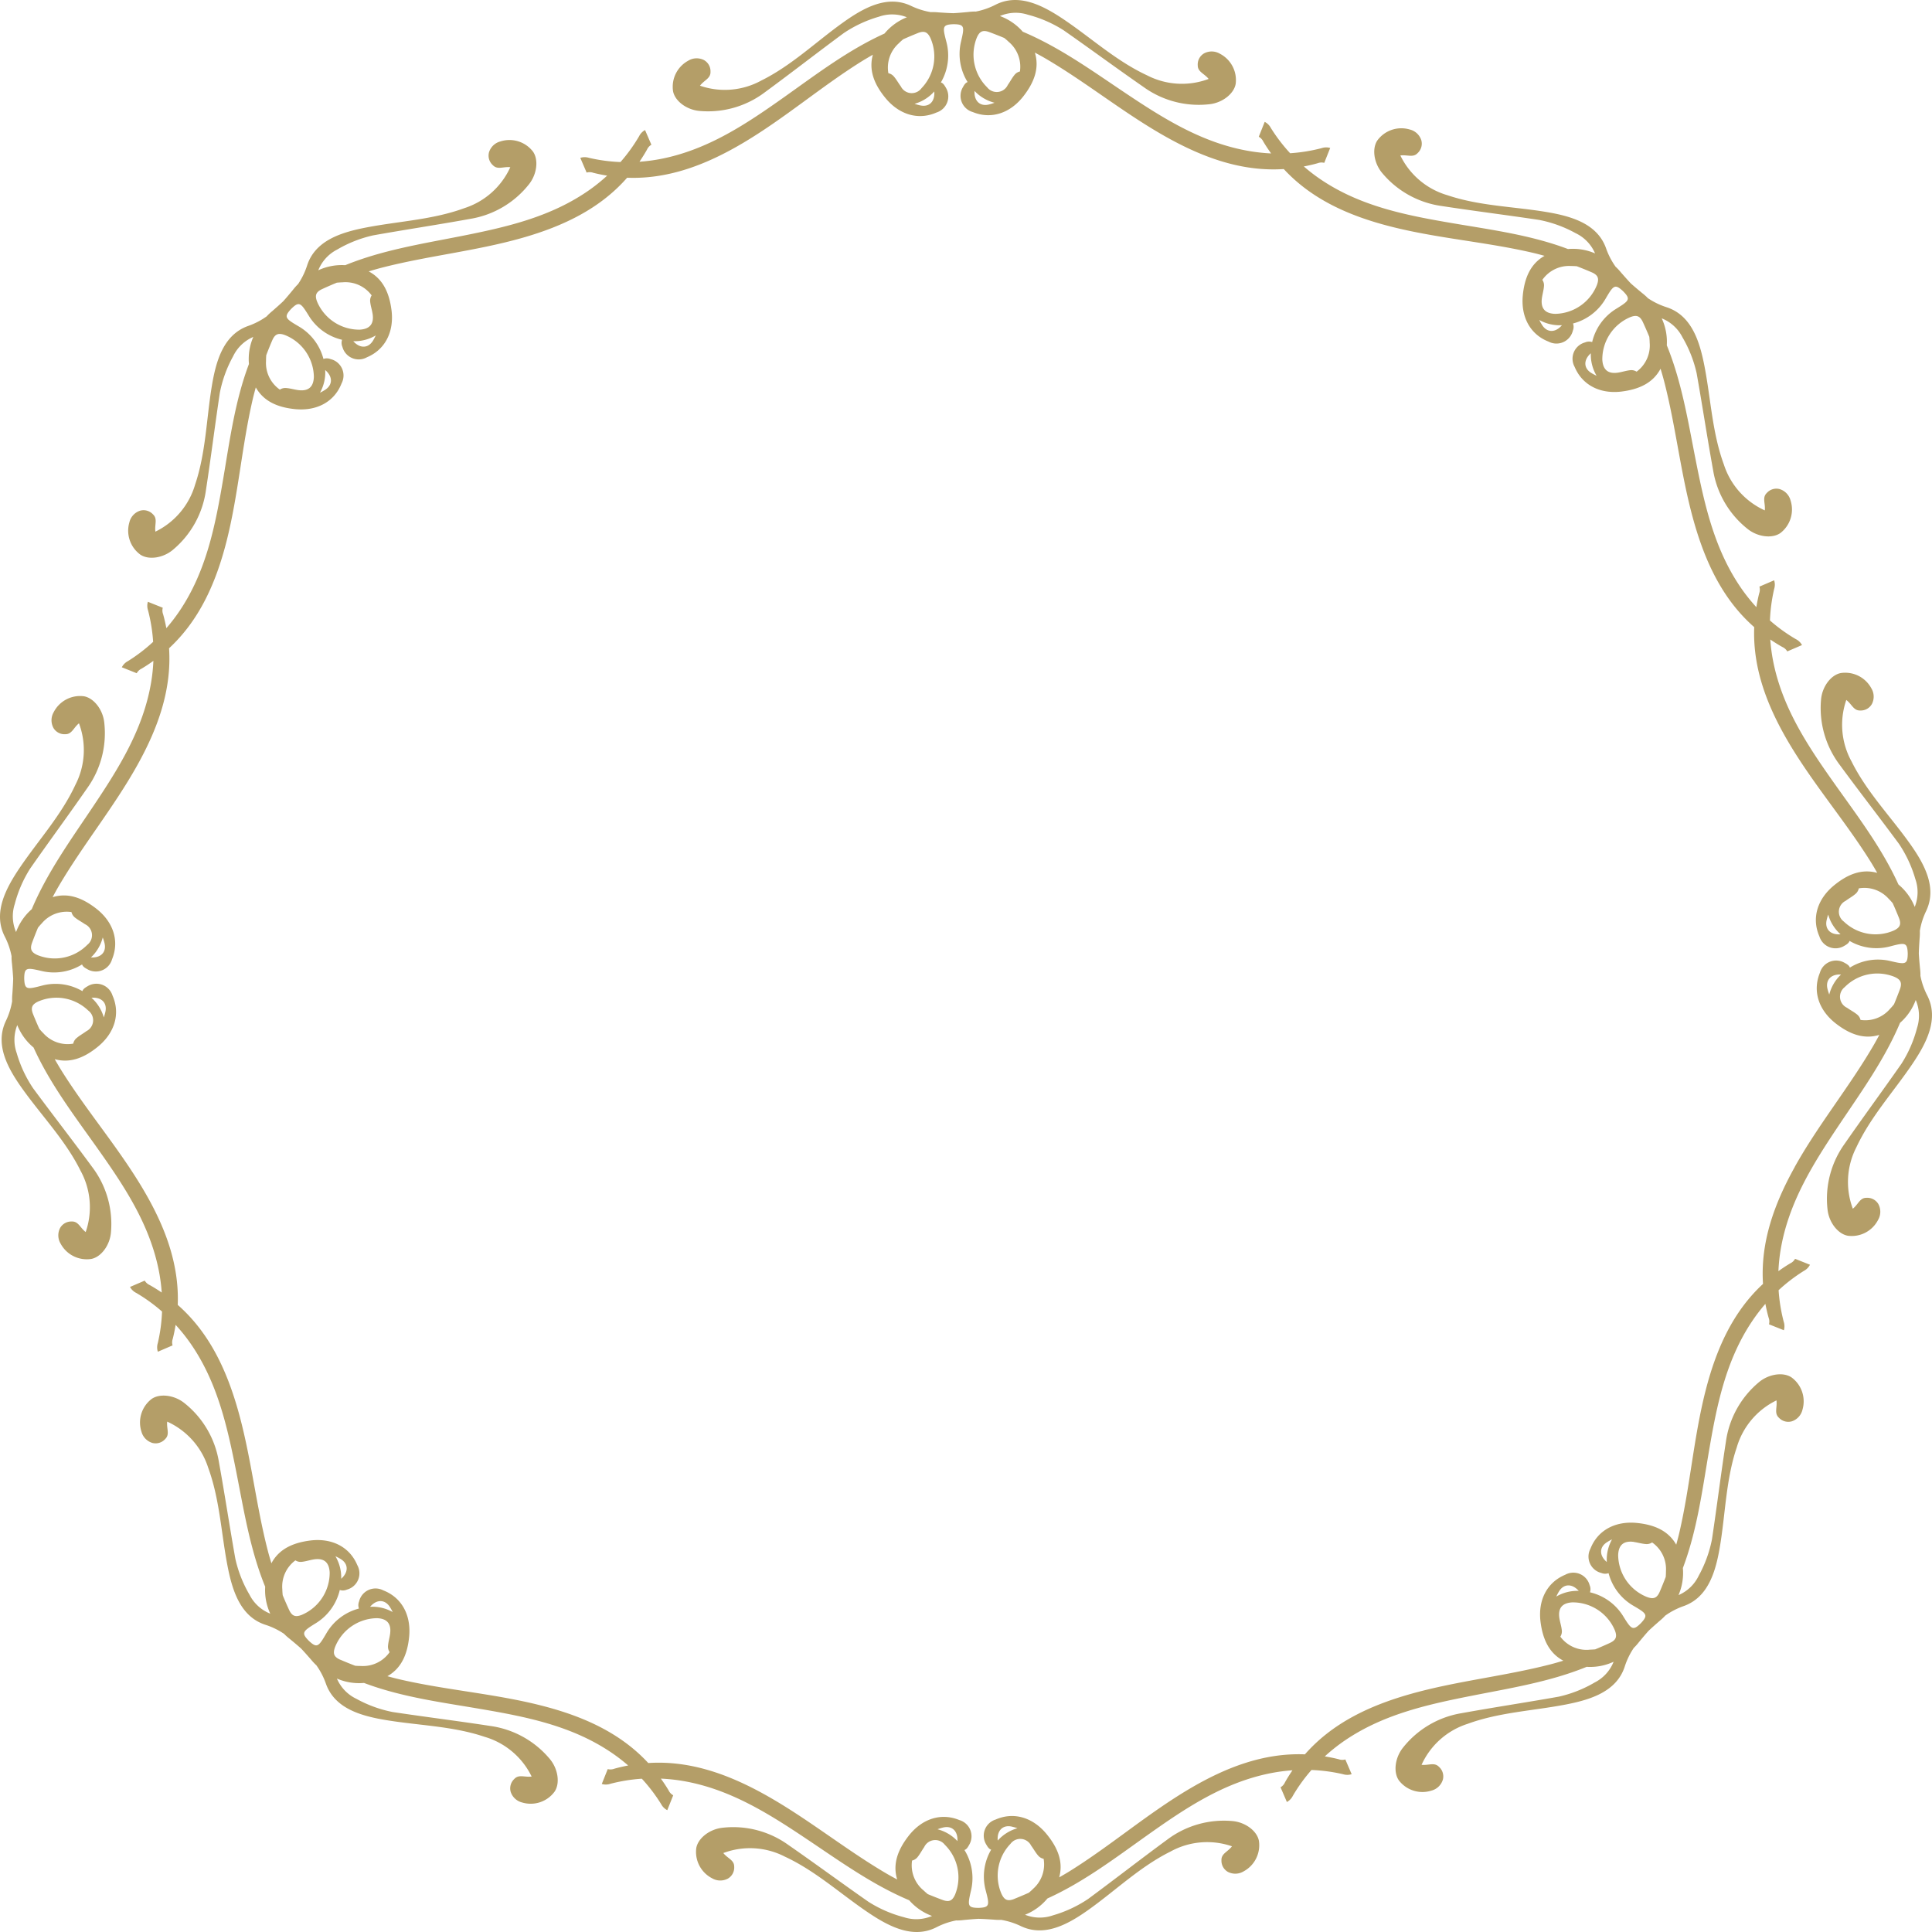<svg xmlns="http://www.w3.org/2000/svg" width="265.915" height="265.915" viewBox="0 0 265.915 265.915"><g id="b8441e8c-8adf-43e7-9595-1b4b3b9232e4" data-name="レイヤー 2"><g id="a354908d-5eb7-4db3-bb30-537cecc68787" data-name="aw"><path d="M263.175,146.5c1.974-2.912,3.742-6.255,2.079-9.5a10.038,10.038,0,0,1-.933-2.7c0-.027,0-.052.006-.078a7.986,7.986,0,0,0-.064-.963c-.066-.692-.128-1.368-.163-2.038.017-.671.062-1.348.109-2.041a7.985,7.985,0,0,0,.038-.964c0-.027-.006-.052-.007-.078a10.045,10.045,0,0,1,.86-2.729c1.577-3.285-.279-6.58-2.329-9.439-2.663-3.714-5.881-7.036-7.935-11.178a10.442,10.442,0,0,1-.716-8.45c.777.594,1,1.485,1.921,1.449a1.758,1.758,0,0,0,1.605-.9,2.218,2.218,0,0,0-.087-2.167,4.081,4.081,0,0,0-4.217-2.083c-1.359.27-2.557,1.894-2.7,3.668a12.979,12.979,0,0,0,2.581,8.977c2.674,3.646,5.455,7.214,8.14,10.851a17.2,17.2,0,0,1,2.254,4.834,5.466,5.466,0,0,1-.078,3.855,7.7,7.7,0,0,0-2.242-3.086c-2.244-4.957-5.549-9.3-8.687-13.722-3.729-5.26-7.3-10.562-8.567-17.06a24.588,24.588,0,0,1-.387-2.94c.532.36,1.08.708,1.662,1.033a1.485,1.485,0,0,1,.678.606l2.027-.871a1.96,1.96,0,0,0-.855-.82A23.035,23.035,0,0,1,243.61,85.4a23.141,23.141,0,0,1,.583-4.345,1.964,1.964,0,0,0-.006-1.185l-2.027.872a1.48,1.48,0,0,1-.027.909c-.165.645-.288,1.283-.394,1.917a24.855,24.855,0,0,1-1.867-2.3c-3.844-5.39-5.233-11.631-6.483-17.956-1.055-5.335-1.912-10.736-3.975-15.785a7.71,7.71,0,0,0-.7-3.712,5.47,5.47,0,0,1,2.85,2.6,17.167,17.167,0,0,1,1.957,4.961c.791,4.452,1.466,8.924,2.272,13.374a12.979,12.979,0,0,0,4.737,8.049c1.389,1.114,3.392,1.363,4.523.563a4.084,4.084,0,0,0,1.39-4.494,2.22,2.22,0,0,0-1.512-1.555,1.763,1.763,0,0,0-1.76.545c-.657.64-.166,1.418-.27,2.391a10.45,10.45,0,0,1-5.639-6.334c-1.592-4.341-1.787-8.962-2.65-13.45-.663-3.455-1.777-7.069-5.246-8.185a10.108,10.108,0,0,1-2.572-1.253c-.018-.02-.033-.04-.051-.06a8.147,8.147,0,0,0-.726-.635c-.535-.443-1.057-.877-1.556-1.325-.462-.487-.91-1-1.367-1.521a8.148,8.148,0,0,0-.654-.709c-.02-.018-.041-.032-.061-.05a10.071,10.071,0,0,1-1.321-2.538c-1.208-3.438-4.85-4.456-8.321-5.028-4.509-.742-9.134-.816-13.515-2.292a10.449,10.449,0,0,1-6.482-5.469c.97-.13,1.761.34,2.383-.334a1.76,1.76,0,0,0,.5-1.773,2.217,2.217,0,0,0-1.594-1.47,4.083,4.083,0,0,0-4.456,1.509c-.769,1.151-.468,3.147.683,4.5a12.975,12.975,0,0,0,8.172,4.523c4.469.688,8.958,1.244,13.43,1.917a17.163,17.163,0,0,1,5.011,1.824,5.465,5.465,0,0,1,2.671,2.781,7.69,7.69,0,0,0-3.728-.6c-5.1-1.929-10.524-2.643-15.885-3.556-6.356-1.082-12.631-2.3-18.121-6.005a24.455,24.455,0,0,1-2.353-1.806c.631-.122,1.265-.262,1.906-.444a1.477,1.477,0,0,1,.908-.051l.817-2.05a1.962,1.962,0,0,0-1.184.026,23.205,23.205,0,0,1-4.328.7,23.191,23.191,0,0,1-2.66-3.485,1.95,1.95,0,0,0-.842-.833l-.817,2.049a1.484,1.484,0,0,1,.624.662c.34.573.7,1.111,1.077,1.634A24.764,24.764,0,0,1,172,20.8c-6.529-1.094-11.924-4.525-17.281-8.113-4.507-3.02-8.932-6.208-13.947-8.32a7.689,7.689,0,0,0-3.144-2.16,5.464,5.464,0,0,1,3.852-.18,17.166,17.166,0,0,1,4.891,2.125c3.708,2.588,7.348,5.274,11.064,7.85a12.974,12.974,0,0,0,9.041,2.342c1.77-.194,3.362-1.435,3.6-2.8a4.083,4.083,0,0,0-2.194-4.16,2.217,2.217,0,0,0-2.169-.03,1.761,1.761,0,0,0-.859,1.629c-.012.917.885,1.12,1.5,1.882a10.453,10.453,0,0,1-8.466-.492c-4.195-1.944-7.6-5.073-11.384-7.637C143.589.765,140.246-1,137,.661a10.108,10.108,0,0,1-2.7.933c-.027,0-.052-.006-.078-.006a7.986,7.986,0,0,0-.963.064c-.692.065-1.368.128-2.038.163-.671-.018-1.348-.062-2.041-.109a7.994,7.994,0,0,0-.965-.039c-.026,0-.051.007-.077.008a10.115,10.115,0,0,1-2.729-.86c-3.285-1.577-6.58.278-9.439,2.329-3.714,2.663-7.036,5.881-11.178,7.935a10.446,10.446,0,0,1-8.45.716c.594-.777,1.485-1,1.449-1.921a1.763,1.763,0,0,0-.9-1.606,2.216,2.216,0,0,0-2.167.088,4.081,4.081,0,0,0-2.083,4.217c.27,1.358,1.894,2.557,3.668,2.7a12.979,12.979,0,0,0,8.977-2.581c3.646-2.674,7.213-5.455,10.851-8.14A17.146,17.146,0,0,1,120.968,2.3a5.471,5.471,0,0,1,3.855.077,7.707,7.707,0,0,0-3.086,2.243c-4.957,2.244-9.3,5.549-13.722,8.687-5.26,3.729-10.562,7.3-17.06,8.567a24.588,24.588,0,0,1-2.94.387c.359-.533.708-1.08,1.033-1.662a1.485,1.485,0,0,1,.606-.678L88.783,17.9a1.954,1.954,0,0,0-.82.855A23.15,23.15,0,0,1,85.4,22.305a23.141,23.141,0,0,1-4.345-.583,1.957,1.957,0,0,0-1.185.006l.872,2.027a1.48,1.48,0,0,1,.909.027c.645.164,1.283.288,1.917.394a24.855,24.855,0,0,1-2.3,1.867c-5.39,3.844-11.631,5.233-17.956,6.483C57.97,33.581,52.569,34.438,47.52,36.5a7.7,7.7,0,0,0-3.712.7,5.472,5.472,0,0,1,2.6-2.851,17.153,17.153,0,0,1,4.961-1.956c4.452-.792,8.924-1.466,13.373-2.272a12.976,12.976,0,0,0,8.05-4.738c1.114-1.388,1.363-3.391.563-4.522a4.083,4.083,0,0,0-4.494-1.39A2.218,2.218,0,0,0,67.3,20.984a1.764,1.764,0,0,0,.545,1.76c.64.657,1.418.166,2.391.27a10.45,10.45,0,0,1-6.334,5.639c-4.341,1.591-8.962,1.787-13.45,2.649-3.455.664-7.069,1.778-8.185,5.247a10.076,10.076,0,0,1-1.254,2.572c-.019.018-.039.032-.059.051a8.008,8.008,0,0,0-.635.726c-.443.535-.877,1.057-1.326,1.556-.487.462-1,.91-1.52,1.367a8.148,8.148,0,0,0-.71.654c-.017.02-.031.041-.049.061a10.07,10.07,0,0,1-2.538,1.32c-3.438,1.209-4.456,4.85-5.028,8.322-.742,4.509-.816,9.133-2.292,13.515a10.451,10.451,0,0,1-5.469,6.482c-.13-.971.34-1.761-.334-2.384a1.762,1.762,0,0,0-1.773-.5,2.217,2.217,0,0,0-1.47,1.594,4.081,4.081,0,0,0,1.509,4.455c1.151.77,3.147.468,4.5-.682a12.975,12.975,0,0,0,4.523-8.172c.687-4.469,1.244-8.958,1.917-13.43a17.142,17.142,0,0,1,1.824-5.011,5.467,5.467,0,0,1,2.781-2.672,7.694,7.694,0,0,0-.6,3.729c-1.929,5.1-2.643,10.524-3.556,15.885-1.082,6.356-2.3,12.631-6.005,18.121a24.782,24.782,0,0,1-1.806,2.353c-.122-.631-.262-1.265-.444-1.906a1.477,1.477,0,0,1-.051-.908l-2.05-.818a1.966,1.966,0,0,0,.026,1.185,23.205,23.205,0,0,1,.7,4.328A23.119,23.119,0,0,1,17.6,91a1.957,1.957,0,0,0-.833.843l2.049.817a1.479,1.479,0,0,1,.662-.624c.573-.34,1.111-.7,1.634-1.077a24.582,24.582,0,0,1-.309,2.95c-1.093,6.529-4.524,11.924-8.112,17.28-3.02,4.508-6.208,8.933-8.32,13.948a7.689,7.689,0,0,0-2.16,3.144,5.464,5.464,0,0,1-.18-3.852,17.166,17.166,0,0,1,2.125-4.891c2.588-3.708,5.274-7.348,7.85-11.064a12.975,12.975,0,0,0,2.342-9.042c-.194-1.769-1.435-3.361-2.8-3.6a4.08,4.08,0,0,0-4.16,2.194,2.217,2.217,0,0,0-.03,2.169,1.762,1.762,0,0,0,1.629.859c.917.012,1.12-.885,1.882-1.5a10.455,10.455,0,0,1-.492,8.467c-1.944,4.195-5.073,7.6-7.637,11.383C.765,122.326-1,125.669.661,128.911a10.126,10.126,0,0,1,.933,2.705c0,.027-.006.051-.006.078a7.986,7.986,0,0,0,.064.963c.065.692.127,1.368.163,2.038-.018.671-.062,1.348-.109,2.041a7.978,7.978,0,0,0-.039.964c0,.027.007.051.008.078a10.1,10.1,0,0,1-.86,2.728c-1.577,3.286.278,6.581,2.329,9.44,2.663,3.714,5.881,7.036,7.935,11.177a10.449,10.449,0,0,1,.716,8.451c-.777-.594-1-1.486-1.921-1.449a1.762,1.762,0,0,0-1.606.9,2.218,2.218,0,0,0,.088,2.168,4.082,4.082,0,0,0,4.217,2.083c1.358-.27,2.557-1.894,2.7-3.668a12.977,12.977,0,0,0-2.581-8.977c-2.674-3.646-5.455-7.214-8.14-10.852A17.127,17.127,0,0,1,2.3,144.947a5.474,5.474,0,0,1,.077-3.856,7.688,7.688,0,0,0,2.243,3.086c2.244,4.958,5.549,9.3,8.687,13.723,3.729,5.259,7.3,10.561,8.567,17.059a24.6,24.6,0,0,1,.387,2.941c-.533-.36-1.08-.709-1.662-1.033a1.481,1.481,0,0,1-.678-.607l-2.027.872a1.965,1.965,0,0,0,.855.82,23.083,23.083,0,0,1,3.554,2.566,23.141,23.141,0,0,1-.583,4.345,1.949,1.949,0,0,0,.006,1.185l2.027-.872a1.48,1.48,0,0,1,.027-.909c.164-.646.288-1.283.393-1.917a24.572,24.572,0,0,1,1.868,2.3c3.844,5.39,5.233,11.631,6.483,17.956,1.054,5.334,1.912,10.735,3.975,15.785a7.694,7.694,0,0,0,.7,3.711,5.466,5.466,0,0,1-2.851-2.6,17.176,17.176,0,0,1-1.956-4.961c-.792-4.452-1.466-8.925-2.272-13.374a12.976,12.976,0,0,0-4.738-8.049c-1.388-1.114-3.391-1.363-4.522-.563a4.081,4.081,0,0,0-1.39,4.493,2.216,2.216,0,0,0,1.512,1.556,1.766,1.766,0,0,0,1.76-.545c.657-.64.166-1.418.27-2.391a10.45,10.45,0,0,1,5.639,6.334c1.591,4.341,1.787,8.962,2.649,13.449.664,3.456,1.778,7.069,5.247,8.186a10.108,10.108,0,0,1,2.572,1.253c.018.02.032.04.051.06a8.008,8.008,0,0,0,.726.635c.535.443,1.057.876,1.556,1.325.462.487.91,1,1.367,1.521a7.994,7.994,0,0,0,.654.709c.02.018.041.032.06.05a10.049,10.049,0,0,1,1.321,2.537c1.209,3.439,4.85,4.456,8.322,5.028,4.509.743,9.133.817,13.515,2.293a10.451,10.451,0,0,1,6.482,5.469c-.971.129-1.761-.34-2.384.333a1.765,1.765,0,0,0-.5,1.773,2.219,2.219,0,0,0,1.595,1.471,4.081,4.081,0,0,0,4.455-1.509c.77-1.151.468-3.147-.682-4.505a12.977,12.977,0,0,0-8.172-4.523c-4.469-.688-8.958-1.244-13.43-1.917a17.2,17.2,0,0,1-5.011-1.824,5.471,5.471,0,0,1-2.672-2.781,7.706,7.706,0,0,0,3.729.6c5.1,1.929,10.524,2.643,15.885,3.556,6.356,1.082,12.631,2.3,18.121,6a24.455,24.455,0,0,1,2.353,1.806c-.631.122-1.265.262-1.906.444a1.477,1.477,0,0,1-.908.051l-.818,2.049a1.957,1.957,0,0,0,1.185-.025,23.123,23.123,0,0,1,4.328-.7A23.161,23.161,0,0,1,91,248.315a1.969,1.969,0,0,0,.842.834l.818-2.05a1.481,1.481,0,0,1-.624-.661c-.34-.573-.7-1.112-1.077-1.634a24.785,24.785,0,0,1,2.95.308c6.529,1.094,11.924,4.524,17.28,8.113,4.508,3.019,8.932,6.208,13.948,8.32a7.689,7.689,0,0,0,3.144,2.16,5.469,5.469,0,0,1-3.852.18,17.194,17.194,0,0,1-4.891-2.125c-3.708-2.588-7.348-5.274-11.064-7.85a12.975,12.975,0,0,0-9.042-2.342c-1.769.194-3.361,1.434-3.6,2.8a4.082,4.082,0,0,0,2.194,4.161,2.217,2.217,0,0,0,2.169.03,1.762,1.762,0,0,0,.859-1.629c.012-.917-.885-1.12-1.5-1.882a10.451,10.451,0,0,1,8.467.492c4.195,1.944,7.6,5.073,11.383,7.636,2.913,1.974,6.256,3.742,9.5,2.079a10.056,10.056,0,0,1,2.705-.933c.027,0,.051,0,.078.006a7.986,7.986,0,0,0,.963-.064c.692-.066,1.368-.128,2.038-.163.671.018,1.348.062,2.041.109a8.188,8.188,0,0,0,.964.039c.027,0,.051-.007.078-.008a10.063,10.063,0,0,1,2.728.86c3.286,1.577,6.581-.279,9.44-2.329,3.714-2.663,7.035-5.881,11.177-7.935a10.445,10.445,0,0,1,8.451-.716c-.594.777-1.486,1-1.45,1.921a1.762,1.762,0,0,0,.9,1.605,2.217,2.217,0,0,0,2.168-.087,4.082,4.082,0,0,0,2.083-4.217c-.27-1.359-1.894-2.557-3.668-2.7a12.977,12.977,0,0,0-8.977,2.581c-3.646,2.674-7.214,5.455-10.852,8.14a17.182,17.182,0,0,1-4.833,2.254,5.474,5.474,0,0,1-3.856-.077,7.707,7.707,0,0,0,3.086-2.243c4.958-2.244,9.3-5.549,13.723-8.687,5.259-3.729,10.561-7.3,17.059-8.567a24.6,24.6,0,0,1,2.941-.387c-.36.532-.709,1.08-1.033,1.662a1.481,1.481,0,0,1-.607.678l.872,2.027a1.97,1.97,0,0,0,.82-.855,23.035,23.035,0,0,1,2.566-3.554,23.152,23.152,0,0,1,4.345.583,1.961,1.961,0,0,0,1.184-.006l-.871-2.027a1.48,1.48,0,0,1-.909-.027c-.646-.165-1.283-.288-1.917-.394a24.723,24.723,0,0,1,2.3-1.867c5.39-3.844,11.631-5.233,17.956-6.483,5.334-1.055,10.735-1.912,15.785-3.975a7.706,7.706,0,0,0,3.711-.7,5.464,5.464,0,0,1-2.6,2.85,17.178,17.178,0,0,1-4.961,1.957c-4.452.791-8.925,1.466-13.374,2.272a12.979,12.979,0,0,0-8.049,4.737c-1.115,1.389-1.363,3.392-.563,4.523a4.083,4.083,0,0,0,4.493,1.39,2.217,2.217,0,0,0,1.555-1.512,1.763,1.763,0,0,0-.544-1.76c-.64-.657-1.418-.166-2.391-.27a10.448,10.448,0,0,1,6.334-5.639c4.341-1.592,8.962-1.787,13.449-2.649,3.456-.664,7.069-1.778,8.186-5.247a10.108,10.108,0,0,1,1.253-2.572c.02-.018.04-.033.059-.051a8,8,0,0,0,.636-.726c.443-.536.877-1.057,1.326-1.557.486-.461,1-.909,1.52-1.366a7.994,7.994,0,0,0,.709-.654c.018-.02.032-.041.049-.061a10.138,10.138,0,0,1,2.538-1.321c3.439-1.208,4.456-4.85,5.028-8.321.743-4.509.816-9.134,2.293-13.515a10.449,10.449,0,0,1,5.469-6.482c.129.97-.341,1.761.333,2.384a1.762,1.762,0,0,0,1.773.5,2.216,2.216,0,0,0,1.471-1.594,4.083,4.083,0,0,0-1.509-4.456c-1.151-.769-3.147-.468-4.505.683a12.975,12.975,0,0,0-4.523,8.172c-.688,4.469-1.244,8.958-1.917,13.43a17.22,17.22,0,0,1-1.824,5.011,5.473,5.473,0,0,1-2.781,2.671,7.7,7.7,0,0,0,.6-3.728c1.929-5.1,2.643-10.524,3.556-15.885,1.082-6.356,2.3-12.631,6-18.121a24.609,24.609,0,0,1,1.8-2.353c.123.631.263,1.265.445,1.906a1.477,1.477,0,0,1,.051.908l2.049.817a1.954,1.954,0,0,0-.025-1.184,23.123,23.123,0,0,1-.7-4.328,23.233,23.233,0,0,1,3.484-2.66,1.959,1.959,0,0,0,.834-.842l-2.05-.817a1.481,1.481,0,0,1-.661.624c-.574.34-1.112.7-1.634,1.077a24.785,24.785,0,0,1,.308-2.95c1.094-6.529,4.524-11.924,8.113-17.281,3.019-4.507,6.208-8.932,8.32-13.947a7.689,7.689,0,0,0,2.16-3.144,5.464,5.464,0,0,1,.179,3.852,17.163,17.163,0,0,1-2.124,4.891c-2.588,3.708-5.274,7.348-7.85,11.064a12.974,12.974,0,0,0-2.342,9.041c.194,1.77,1.434,3.362,2.8,3.6a4.082,4.082,0,0,0,4.161-2.194,2.217,2.217,0,0,0,.03-2.169,1.761,1.761,0,0,0-1.629-.859c-.917-.012-1.12.885-1.882,1.5a10.451,10.451,0,0,1,.492-8.467C257.483,153.69,260.612,150.284,263.175,146.5Zm-3.019-7.666a4.472,4.472,0,0,1-4.079,1.545,1.345,1.345,0,0,0-.506-.772c-.418-.337-.909-.583-1.349-.9a1.674,1.674,0,0,1-.324-2.841,6.305,6.305,0,0,1,6.838-1.42c.856.372,1.1.809.754,1.74q-.38,1.026-.8,2.033C260.523,138.432,260.349,138.637,260.156,138.835Zm-8.383-1.947a6.857,6.857,0,0,1-.236-.751c-.316-1.251.482-2.082,1.86-2.006A5.708,5.708,0,0,0,251.773,136.888Zm9.586-10.569c.369.922.139,1.365-.707,1.759a6.3,6.3,0,0,1-6.873-1.238,1.674,1.674,0,0,1,.248-2.849c.432-.324.916-.582,1.325-.93a1.343,1.343,0,0,0,.485-.785,4.472,4.472,0,0,1,4.119,1.436c.2.194.377.394.55.6Q260.953,125.3,261.359,126.319Zm-9.732-.438a5.711,5.711,0,0,0,1.7,2.712c-1.375.113-2.194-.7-1.912-1.955A7,7,0,0,1,251.627,125.881Zm-24.57-78.71a4.473,4.473,0,0,1-1.8,3.985,1.332,1.332,0,0,0-.894-.2c-.534.057-1.055.231-1.587.321-1.42.242-2.163-.356-2.238-1.78a6.3,6.3,0,0,1,3.832-5.839c.868-.342,1.348-.2,1.763.7q.456.995.872,2C227.031,46.626,227.052,46.894,227.057,47.171Zm-7.3,4.551a6.957,6.957,0,0,1-.7-.365c-1.108-.661-1.131-1.813-.1-2.733A5.716,5.716,0,0,0,219.752,51.722Zm-.7-14.252c.913.391,1.063.867.744,1.743a6.3,6.3,0,0,1-5.736,3.985c-1.425-.036-2.042-.763-1.839-2.189.077-.535.237-1.06.28-1.6a1.33,1.33,0,0,0-.221-.888,4.474,4.474,0,0,1,3.936-1.907c.277,0,.545.012.811.033Q218.052,37.039,219.057,37.47Zm-4.074,7.29c-.893,1.052-2.045,1.059-2.735-.03a6.929,6.929,0,0,1-.383-.689A5.713,5.713,0,0,0,214.983,44.76ZM136.888,14.142a6.926,6.926,0,0,1-.751.236c-1.251.316-2.082-.482-2.006-1.86A5.723,5.723,0,0,0,136.888,14.142Zm1.947-8.383a4.471,4.471,0,0,1,1.545,4.079,1.348,1.348,0,0,0-.772.505c-.337.419-.583.91-.9,1.35a1.674,1.674,0,0,1-2.841.323,6.3,6.3,0,0,1-1.42-6.838c.372-.855.809-1.1,1.74-.753q1.026.38,2.033.8C138.432,5.392,138.637,5.566,138.835,5.759Zm-12.2,8.745a6.936,6.936,0,0,1-.757-.216,5.712,5.712,0,0,0,2.712-1.7C128.706,13.966,127.9,14.786,126.638,14.5Zm-.319-9.948c.922-.369,1.365-.139,1.759.707a6.3,6.3,0,0,1-1.238,6.873,1.674,1.674,0,0,1-2.849-.248c-.324-.432-.582-.916-.93-1.325a1.349,1.349,0,0,0-.785-.486,4.471,4.471,0,0,1,1.436-4.118c.193-.2.394-.377.6-.55Q125.3,4.962,126.319,4.556Zm-79.148,34.3a4.473,4.473,0,0,1,3.985,1.8,1.33,1.33,0,0,0-.2.893c.057.535.231,1.055.321,1.588.242,1.42-.356,2.163-1.78,2.237a6.3,6.3,0,0,1-5.839-3.831c-.343-.868-.2-1.348.7-1.763q.995-.458,2-.872C46.626,38.884,46.894,38.862,47.171,38.858Zm4.551,7.305a6.957,6.957,0,0,1-.365.7c-.661,1.107-1.813,1.131-2.733.1A5.716,5.716,0,0,0,51.722,46.163ZM44.76,50.932c1.052.892,1.059,2.044-.03,2.735a6.918,6.918,0,0,1-.689.382A5.708,5.708,0,0,0,44.76,50.932Zm-3.751,2.756c-.535-.076-1.06-.236-1.6-.279a1.333,1.333,0,0,0-.888.22,4.473,4.473,0,0,1-1.907-3.936c0-.276.012-.545.033-.81q.388-1.02.819-2.026c.391-.912.867-1.062,1.743-.743A6.3,6.3,0,0,1,43.2,51.849C43.162,53.275,42.435,53.892,41.009,53.688ZM5.759,127.079a4.473,4.473,0,0,1,4.079-1.545,1.35,1.35,0,0,0,.505.773c.419.337.91.582,1.35.895a1.674,1.674,0,0,1,.323,2.841,6.3,6.3,0,0,1-6.838,1.419c-.855-.371-1.1-.808-.753-1.739q.38-1.026.8-2.033C5.392,127.483,5.566,127.278,5.759,127.079Zm8.383,1.948a6.857,6.857,0,0,1,.236.751c.315,1.251-.483,2.082-1.86,2A5.72,5.72,0,0,0,14.142,129.027ZM4.556,139.6c-.369-.921-.139-1.364.707-1.758a6.3,6.3,0,0,1,6.873,1.238,1.674,1.674,0,0,1-.248,2.848c-.432.324-.916.582-1.326.931a1.353,1.353,0,0,0-.485.785A4.471,4.471,0,0,1,5.959,142.2c-.2-.194-.378-.394-.55-.6Q4.962,140.612,4.556,139.6Zm9.732.439a5.712,5.712,0,0,0-1.7-2.712c1.375-.113,2.2.7,1.913,1.955A7.066,7.066,0,0,1,14.288,140.034Zm24.57,78.71a4.473,4.473,0,0,1,1.8-3.985,1.328,1.328,0,0,0,.893.2c.535-.057,1.055-.231,1.588-.322,1.42-.241,2.163.357,2.237,1.781a6.3,6.3,0,0,1-3.831,5.839c-.868.342-1.348.2-1.763-.7q-.458-.994-.872-2C38.884,219.289,38.862,219.021,38.858,218.744Zm7.305-4.551a7.159,7.159,0,0,1,.7.364c1.107.662,1.131,1.814.1,2.734A5.716,5.716,0,0,0,46.163,214.193Zm.694,14.252c-.912-.391-1.063-.867-.743-1.744a6.3,6.3,0,0,1,5.735-3.984c1.426.036,2.043.763,1.839,2.189-.076.535-.236,1.06-.279,1.595a1.338,1.338,0,0,0,.22.889,4.472,4.472,0,0,1-3.936,1.906c-.276,0-.545-.011-.81-.032Q47.863,228.876,46.857,228.445Zm4.075-7.29c.892-1.052,2.044-1.059,2.735.03a7.018,7.018,0,0,1,.382.688A5.718,5.718,0,0,0,50.932,221.155Zm78.095,30.618a6.857,6.857,0,0,1,.751-.236c1.251-.316,2.082.482,2,1.86A5.712,5.712,0,0,0,129.027,251.773Zm-1.948,8.383a4.474,4.474,0,0,1-1.545-4.079,1.35,1.35,0,0,0,.773-.5c.337-.419.582-.91.895-1.35a1.674,1.674,0,0,1,2.841-.323,6.3,6.3,0,0,1,1.419,6.837c-.371.856-.808,1.1-1.739.754q-1.026-.38-2.033-.8C127.483,260.523,127.278,260.349,127.079,260.156Zm12.2-8.745a7.066,7.066,0,0,1,.757.216,5.718,5.718,0,0,0-2.713,1.7C137.209,251.948,138.018,251.129,139.277,251.411Zm.318,9.948c-.921.369-1.364.139-1.758-.707a6.3,6.3,0,0,1,1.238-6.873,1.674,1.674,0,0,1,2.848.248c.324.432.582.916.931,1.325a1.343,1.343,0,0,0,.785.485,4.472,4.472,0,0,1-1.436,4.119c-.194.2-.394.377-.6.55Q140.612,260.953,139.6,261.359Zm79.149-34.3a4.473,4.473,0,0,1-3.985-1.8,1.332,1.332,0,0,0,.2-.894c-.057-.534-.231-1.055-.322-1.587-.241-1.42.357-2.163,1.781-2.237a6.3,6.3,0,0,1,5.839,3.831c.342.868.2,1.348-.7,1.763q-.994.456-2,.872C219.289,227.031,219.021,227.052,218.744,227.057Zm-4.551-7.3a6.946,6.946,0,0,1,.364-.7c.662-1.108,1.813-1.131,2.734-.1A5.716,5.716,0,0,0,214.193,219.752Zm6.962-4.769c-1.052-.892-1.059-2.045.03-2.735a6.708,6.708,0,0,1,.688-.382A5.716,5.716,0,0,0,221.155,214.983Zm3.751-2.757c.535.077,1.06.237,1.595.28a1.338,1.338,0,0,0,.889-.22,4.47,4.47,0,0,1,1.906,3.935c0,.277-.011.546-.032.811q-.389,1.02-.819,2.025c-.391.913-.867,1.063-1.744.744a6.3,6.3,0,0,1-3.984-5.735C222.753,212.64,223.48,212.023,224.906,212.226Zm22.115-51.612c-2.865,5.138-4.737,10.422-4.368,16.088-4.166,3.856-6.444,8.979-7.9,14.678-1.645,6.437-2.114,13.081-3.611,19.536-.131.564-.28,1.122-.433,1.68-1.11-1.964-3.074-2.756-5.4-2.991-3.011-.3-5.434,1.024-6.413,3.555a2.322,2.322,0,0,0,1.521,3.331,1.36,1.36,0,0,0,.979.022,7.329,7.329,0,0,0,3.3,4.418c1.933,1.129,2.224,1.314,1.143,2.473-1.131,1.113-1.324.827-2.5-1.075a7.33,7.33,0,0,0-4.5-3.181,1.364,1.364,0,0,0-.049-.979,2.321,2.321,0,0,0-3.37-1.431c-2.5,1.045-3.767,3.5-3.384,6.5.3,2.322,1.141,4.265,3.134,5.322-.554.168-1.108.332-1.669.478-6.412,1.667-13.042,2.311-19.433,4.127-5.659,1.607-10.719,4.02-14.464,8.287-5.673-.219-10.906,1.792-15.966,4.792-5.715,3.388-10.745,7.755-16.367,11.261-.489.305-.988.593-1.489.879.6-2.174-.231-4.121-1.711-5.933-1.914-2.344-4.566-3.119-7.048-2.021a2.323,2.323,0,0,0-1.281,3.431c.177.3.363.618.678.708a7.328,7.328,0,0,0-.791,5.457c.568,2.165.643,2.5-.943,2.557-1.585-.013-1.519-.352-1.009-2.531a7.329,7.329,0,0,0-.935-5.434c.312-.1.49-.424.658-.726a2.322,2.322,0,0,0-1.371-3.4c-2.51-1.031-5.141-.186-6.992,2.207-1.432,1.851-2.213,3.82-1.553,5.976-.508-.272-1.015-.547-1.512-.839-5.713-3.356-10.857-7.588-16.659-10.823-5.138-2.865-10.423-4.737-16.088-4.367-3.857-4.167-8.979-6.445-14.679-7.9C68.1,233.107,61.453,232.638,55,231.141c-.564-.13-1.123-.28-1.68-.433,1.964-1.11,2.756-3.074,2.991-5.4.3-3.011-1.024-5.434-3.555-6.413a2.322,2.322,0,0,0-3.331,1.521,1.357,1.357,0,0,0-.022.98,7.327,7.327,0,0,0-4.418,3.3c-1.129,1.933-1.315,2.224-2.474,1.143-1.112-1.131-.826-1.324,1.076-2.5a7.334,7.334,0,0,0,3.181-4.5,1.364,1.364,0,0,0,.979-.049,2.322,2.322,0,0,0,1.431-3.37c-1.045-2.5-3.5-3.767-6.5-3.384-2.322.3-4.265,1.141-5.323,3.134-.167-.554-.331-1.108-.477-1.669-1.667-6.412-2.312-13.042-4.127-19.433-1.607-5.659-4.02-10.719-8.287-14.464.219-5.673-1.793-10.906-4.793-15.966-3.388-5.715-7.754-10.745-11.26-16.367-.3-.489-.593-.988-.879-1.489,2.173.6,4.121-.231,5.933-1.711,2.343-1.914,3.118-4.566,2.021-7.048a2.324,2.324,0,0,0-3.431-1.281c-.3.177-.618.363-.709.678a7.325,7.325,0,0,0-5.456-.791c-2.165.568-2.5.642-2.557-.942.013-1.586.352-1.52,2.531-1.01a7.329,7.329,0,0,0,5.434-.935c.1.312.423.49.726.658a2.322,2.322,0,0,0,3.4-1.371c1.031-2.51.186-5.14-2.207-6.992-1.851-1.431-3.82-2.213-5.976-1.553.272-.508.547-1.015.839-1.512,3.355-5.713,7.587-10.857,10.823-16.659,2.865-5.138,4.737-10.423,4.367-16.088,4.167-3.857,6.445-8.979,7.9-14.678C32.808,68.1,33.277,61.453,34.773,55c.131-.564.281-1.123.433-1.68,1.111,1.964,3.075,2.756,5.4,2.991,3.01.3,5.434-1.024,6.412-3.555a2.322,2.322,0,0,0-1.52-3.331,1.357,1.357,0,0,0-.98-.022,7.329,7.329,0,0,0-3.3-4.418C39.291,43.855,39,43.669,40.081,42.51c1.131-1.112,1.324-.826,2.5,1.076a7.327,7.327,0,0,0,4.5,3.181,1.369,1.369,0,0,0,.048.979,2.323,2.323,0,0,0,3.371,1.431c2.5-1.045,3.767-3.5,3.384-6.5-.3-2.322-1.141-4.265-3.134-5.323.554-.167,1.108-.331,1.668-.477,6.413-1.667,13.043-2.312,19.433-4.127,5.659-1.607,10.72-4.02,14.464-8.287,5.674.219,10.906-1.793,15.967-4.793,5.715-3.387,10.744-7.754,16.367-11.26.489-.3.988-.593,1.488-.879-.6,2.173.231,4.121,1.712,5.933,1.914,2.343,4.566,3.118,7.048,2.021a2.323,2.323,0,0,0,1.28-3.431c-.176-.3-.363-.618-.677-.708a7.328,7.328,0,0,0,.791-5.457c-.568-2.165-.643-2.5.942-2.557,1.586.013,1.52.352,1.009,2.531a7.329,7.329,0,0,0,.936,5.434c-.312.1-.49.423-.658.726a2.322,2.322,0,0,0,1.371,3.4c2.51,1.031,5.14.186,6.991-2.207,1.432-1.851,2.214-3.82,1.554-5.976.508.272,1.014.547,1.511.839,5.714,3.355,10.857,7.587,16.66,10.823,5.138,2.865,10.422,4.737,16.088,4.367,3.856,4.167,8.979,6.445,14.678,7.9,6.437,1.645,13.081,2.114,19.536,3.611.564.13,1.122.28,1.68.432-1.964,1.111-2.756,3.075-2.991,5.4-.3,3.01,1.023,5.434,3.554,6.412a2.323,2.323,0,0,0,3.332-1.52,1.362,1.362,0,0,0,.022-.98,7.325,7.325,0,0,0,4.418-3.3c1.129-1.932,1.314-2.223,2.474-1.142,1.112,1.131.826,1.324-1.076,2.5a7.326,7.326,0,0,0-3.181,4.5,1.369,1.369,0,0,0-.979.048,2.322,2.322,0,0,0-1.431,3.371c1.045,2.5,3.5,3.767,6.5,3.384,2.322-.3,4.264-1.141,5.322-3.134.168.554.332,1.108.478,1.668,1.667,6.413,2.311,13.043,4.127,19.433,1.607,5.659,4.02,10.72,8.287,14.464-.219,5.674,1.792,10.907,4.792,15.967,3.388,5.715,7.755,10.744,11.261,16.367.305.489.593.988.878,1.488-2.173-.6-4.12.232-5.932,1.712-2.344,1.914-3.119,4.566-2.021,7.048a2.322,2.322,0,0,0,3.431,1.28c.3-.176.618-.363.708-.677a7.328,7.328,0,0,0,5.457.791c2.164-.568,2.5-.643,2.557.942-.013,1.586-.352,1.52-2.531,1.009a7.329,7.329,0,0,0-5.434.936c-.1-.312-.424-.49-.726-.658a2.322,2.322,0,0,0-3.4,1.371c-1.031,2.51-.186,5.14,2.207,6.991,1.851,1.432,3.82,2.214,5.976,1.554-.272.508-.547,1.014-.839,1.511C254.488,149.668,250.256,154.811,247.021,160.614Z" style="fill:#b49e68"/></g></g></svg>